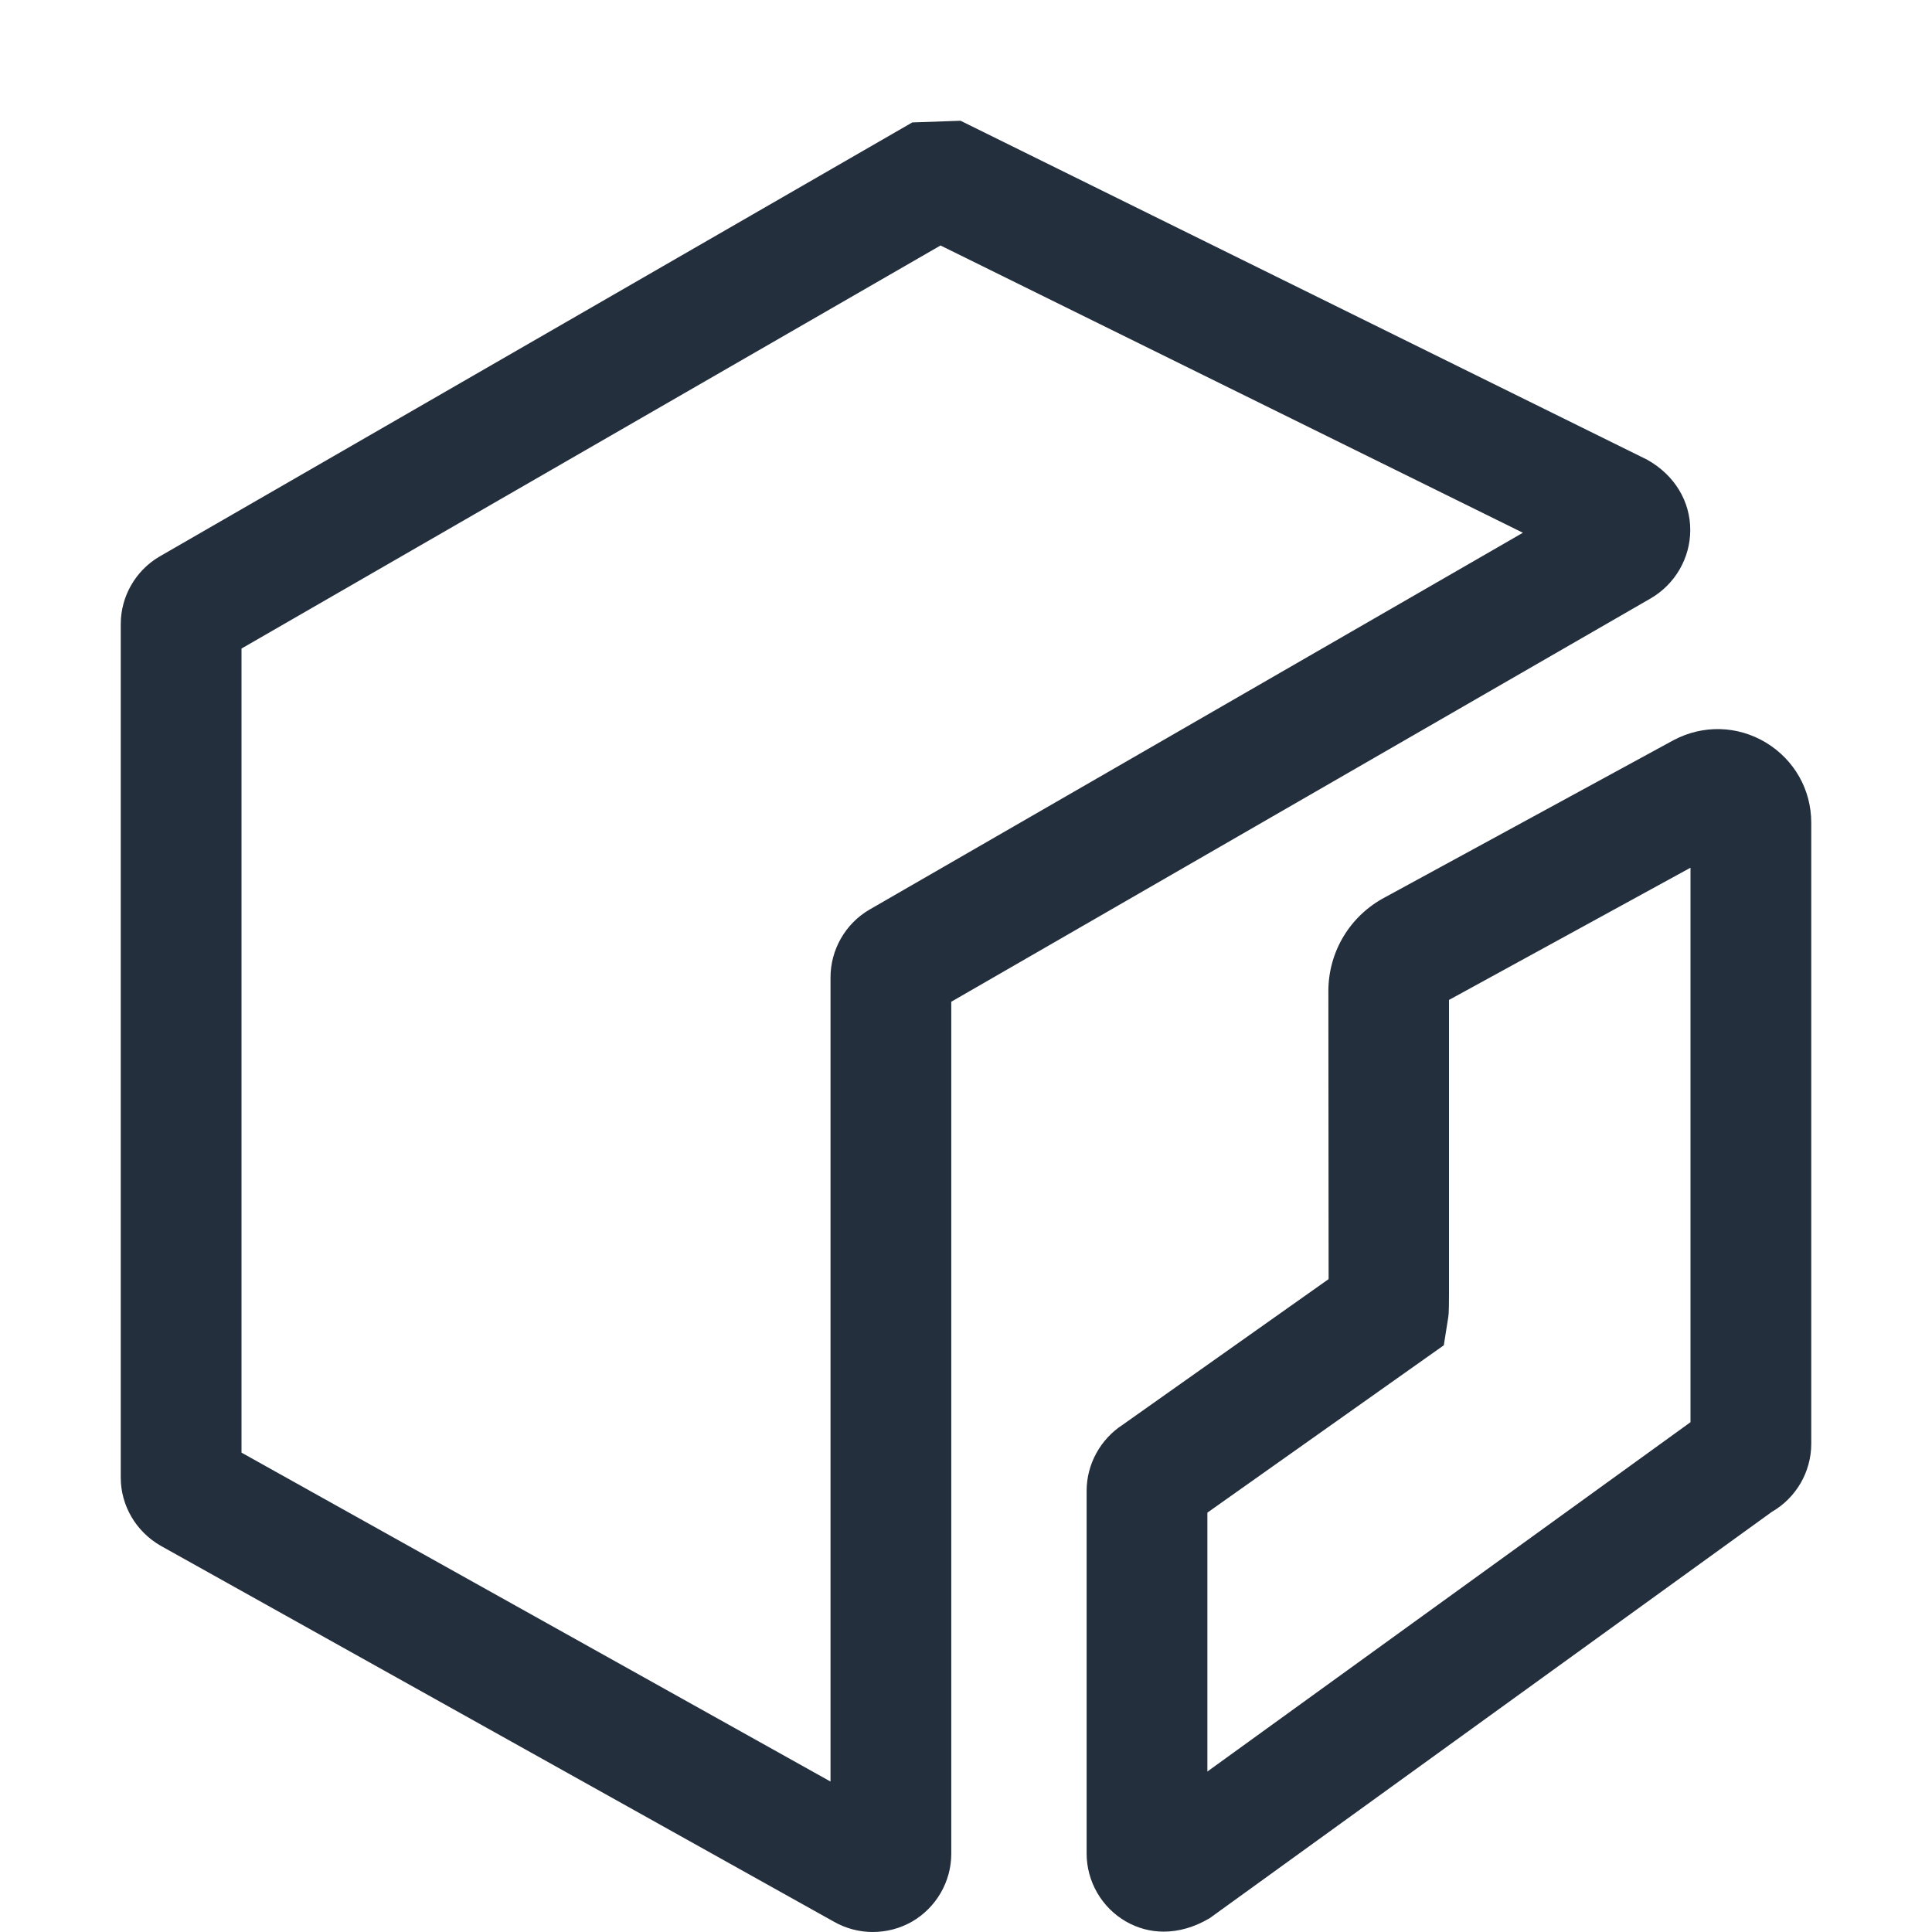 <?xml version="1.0" encoding="UTF-8"?>
<svg width="16px" height="16px" viewBox="0 0 16 16" version="1.1" xmlns="http://www.w3.org/2000/svg" xmlns:xlink="http://www.w3.org/1999/xlink">
    <!-- Generator: Sketch 64 (93537) - https://sketch.com -->
    <title>Icon-Service/16/Amazon-Elastic-Container-Registry</title>
    <desc>Created with Sketch.</desc>
    <g id="Icon-Service/16/Amazon-Elastic-Container-Registry" stroke="none" stroke-width="1" fill="#999999" fill-rule="nonzero">
        <path d="M7.199,7.534 C7.001,7.65 6.878,7.865 6.878,8.094 L6.878,14.754 L2,12.03 L2,5.371 L7.789,2.033 L12.612,4.412 L7.199,7.534 Z M13.998,4.389 C13.998,4.154 13.871,3.936 13.641,3.807 L7.955,1 L7.555,1.014 L1.321,4.609 C1.123,4.725 1,4.939 1,5.168 L1,12.237 C1,12.467 1.125,12.683 1.33,12.801 L6.903,15.913 C7.004,15.971 7.116,16 7.228,16 C7.341,16 7.453,15.971 7.553,15.914 C7.753,15.798 7.878,15.583 7.878,15.353 L7.878,8.296 L13.668,4.957 C13.871,4.84 13.998,4.623 13.998,4.389 L13.998,4.389 Z M14,11.778 L9.999,14.671 L9.999,12.527 L11.957,11.141 L11.99,10.933 C11.996,10.894 12,10.894 12,10.716 L12,8.281 L14,7.186 L14,11.778 Z M14.625,6.15 C14.389,6.008 14.104,6.001 13.861,6.129 L11.47,7.431 C11.18,7.584 11.001,7.882 11.001,8.208 L11.003,10.593 L9.298,11.799 C9.113,11.919 8.999,12.126 8.999,12.346 L8.999,15.35 C8.999,15.582 9.124,15.798 9.326,15.914 C9.421,15.968 9.527,15.997 9.637,15.997 C9.762,15.997 9.891,15.961 10.019,15.885 L14.673,12.521 C14.874,12.405 15,12.19 15,11.957 L15,6.813 C15,6.539 14.859,6.292 14.625,6.15 L14.625,6.15 Z" id="Amazon-Elastic-Container-Registry_Icon_16_Squid" fill="#232F3D"></path>
    </g>
</svg>